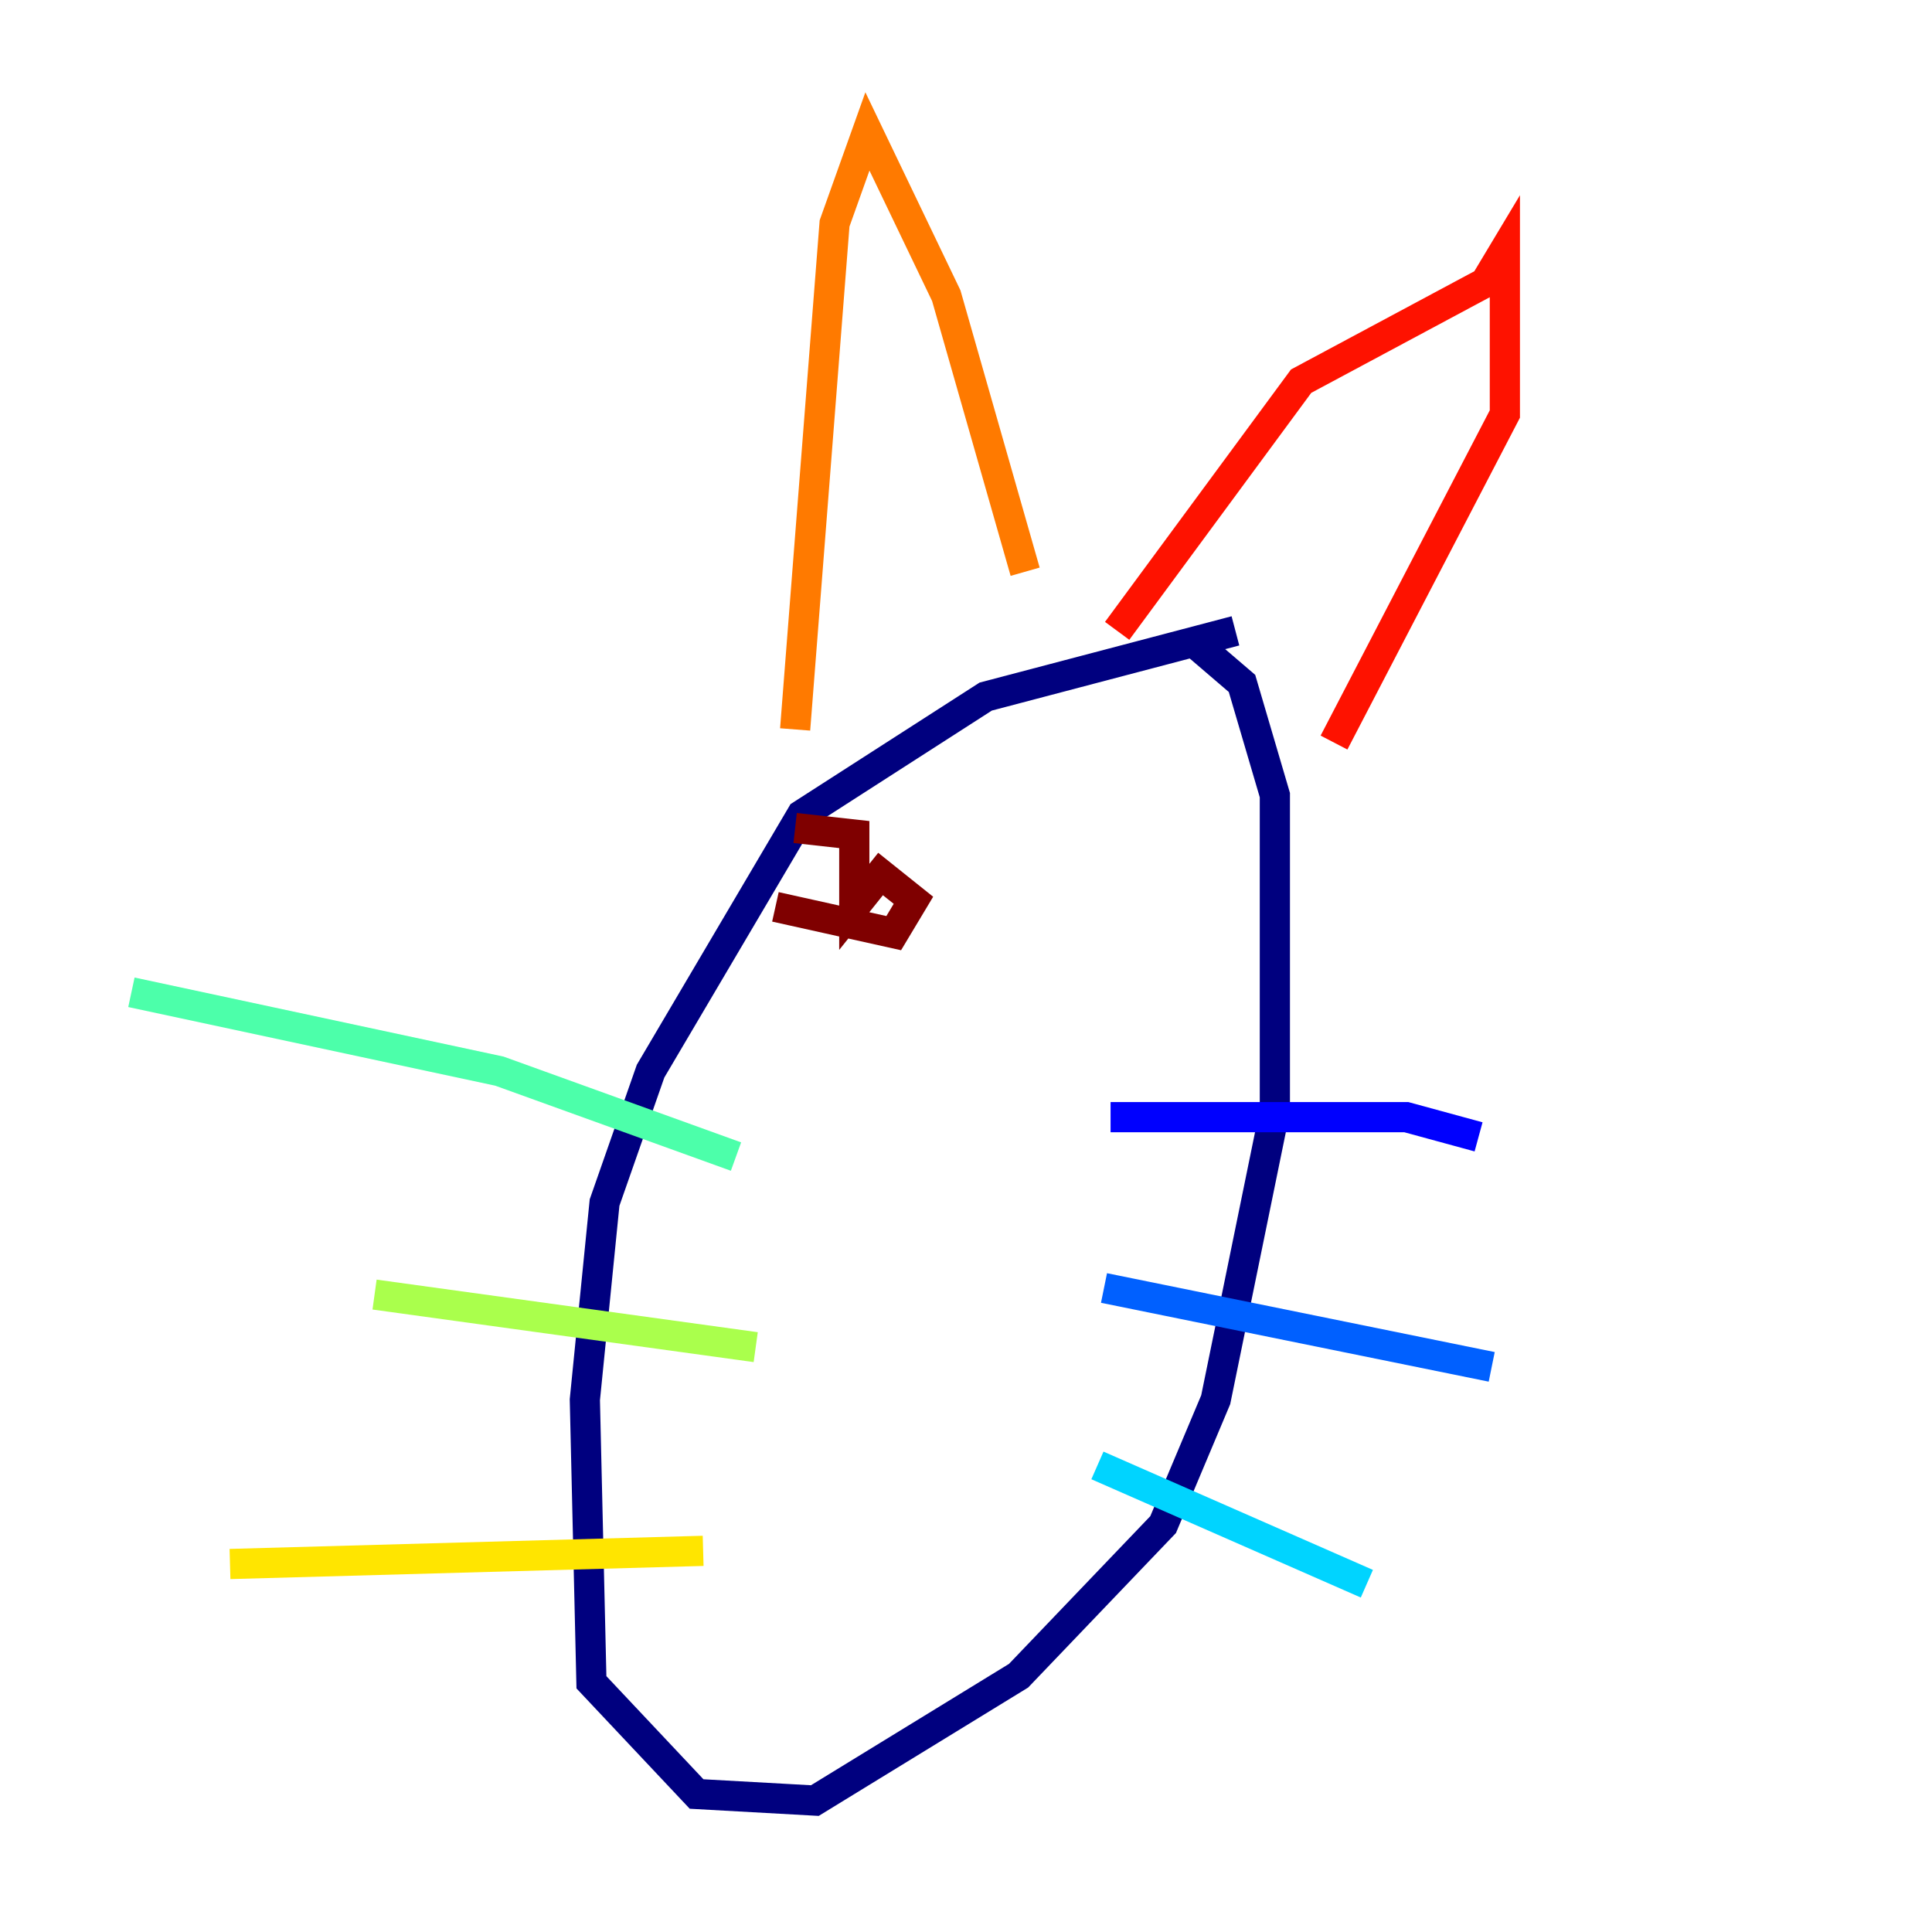<?xml version="1.0" encoding="utf-8" ?>
<svg baseProfile="tiny" height="128" version="1.2" viewBox="0,0,128,128" width="128" xmlns="http://www.w3.org/2000/svg" xmlns:ev="http://www.w3.org/2001/xml-events" xmlns:xlink="http://www.w3.org/1999/xlink"><defs /><polyline fill="none" points="81.85,41.796 65.306,46.15 53.116,53.986 43.102,70.966 40.054,79.674 38.748,92.735 39.184,111.456 46.15,118.857 53.986,119.293 67.483,111.02 77.061,101.007 80.544,92.735 84.463,73.578 84.463,52.68 82.286,45.279 79.238,42.667" stroke="#00007f" stroke-width="2" /><polyline fill="none" points="73.578,74.014 93.17,74.014 97.959,75.32" stroke="#0000fe" stroke-width="2" /><polyline fill="none" points="73.143,85.333 98.83,90.558" stroke="#0060ff" stroke-width="2" /><polyline fill="none" points="72.707,97.088 90.558,104.925" stroke="#00d4ff" stroke-width="2" /><polyline fill="none" points="48.762,76.626 33.088,70.966 8.707,65.742" stroke="#4cffaa" stroke-width="2" /><polyline fill="none" points="50.068,89.252 24.816,85.769" stroke="#aaff4c" stroke-width="2" /><polyline fill="none" points="46.585,102.748 15.238,103.619" stroke="#ffe500" stroke-width="2" /><polyline fill="none" points="52.68,48.327 55.292,14.803 57.469,8.707 62.694,19.592 67.918,37.878" stroke="#ff7a00" stroke-width="2" /><polyline fill="none" points="74.014,41.796 86.204,25.252 98.395,18.721 99.701,16.544 99.701,27.429 88.381,49.197" stroke="#fe1200" stroke-width="2" /><polyline fill="none" points="51.374,60.082 59.211,61.823 60.517,59.646 58.34,57.905 56.599,60.082 56.599,55.292 52.68,54.857" stroke="#7f0000" stroke-width="2" /></svg>